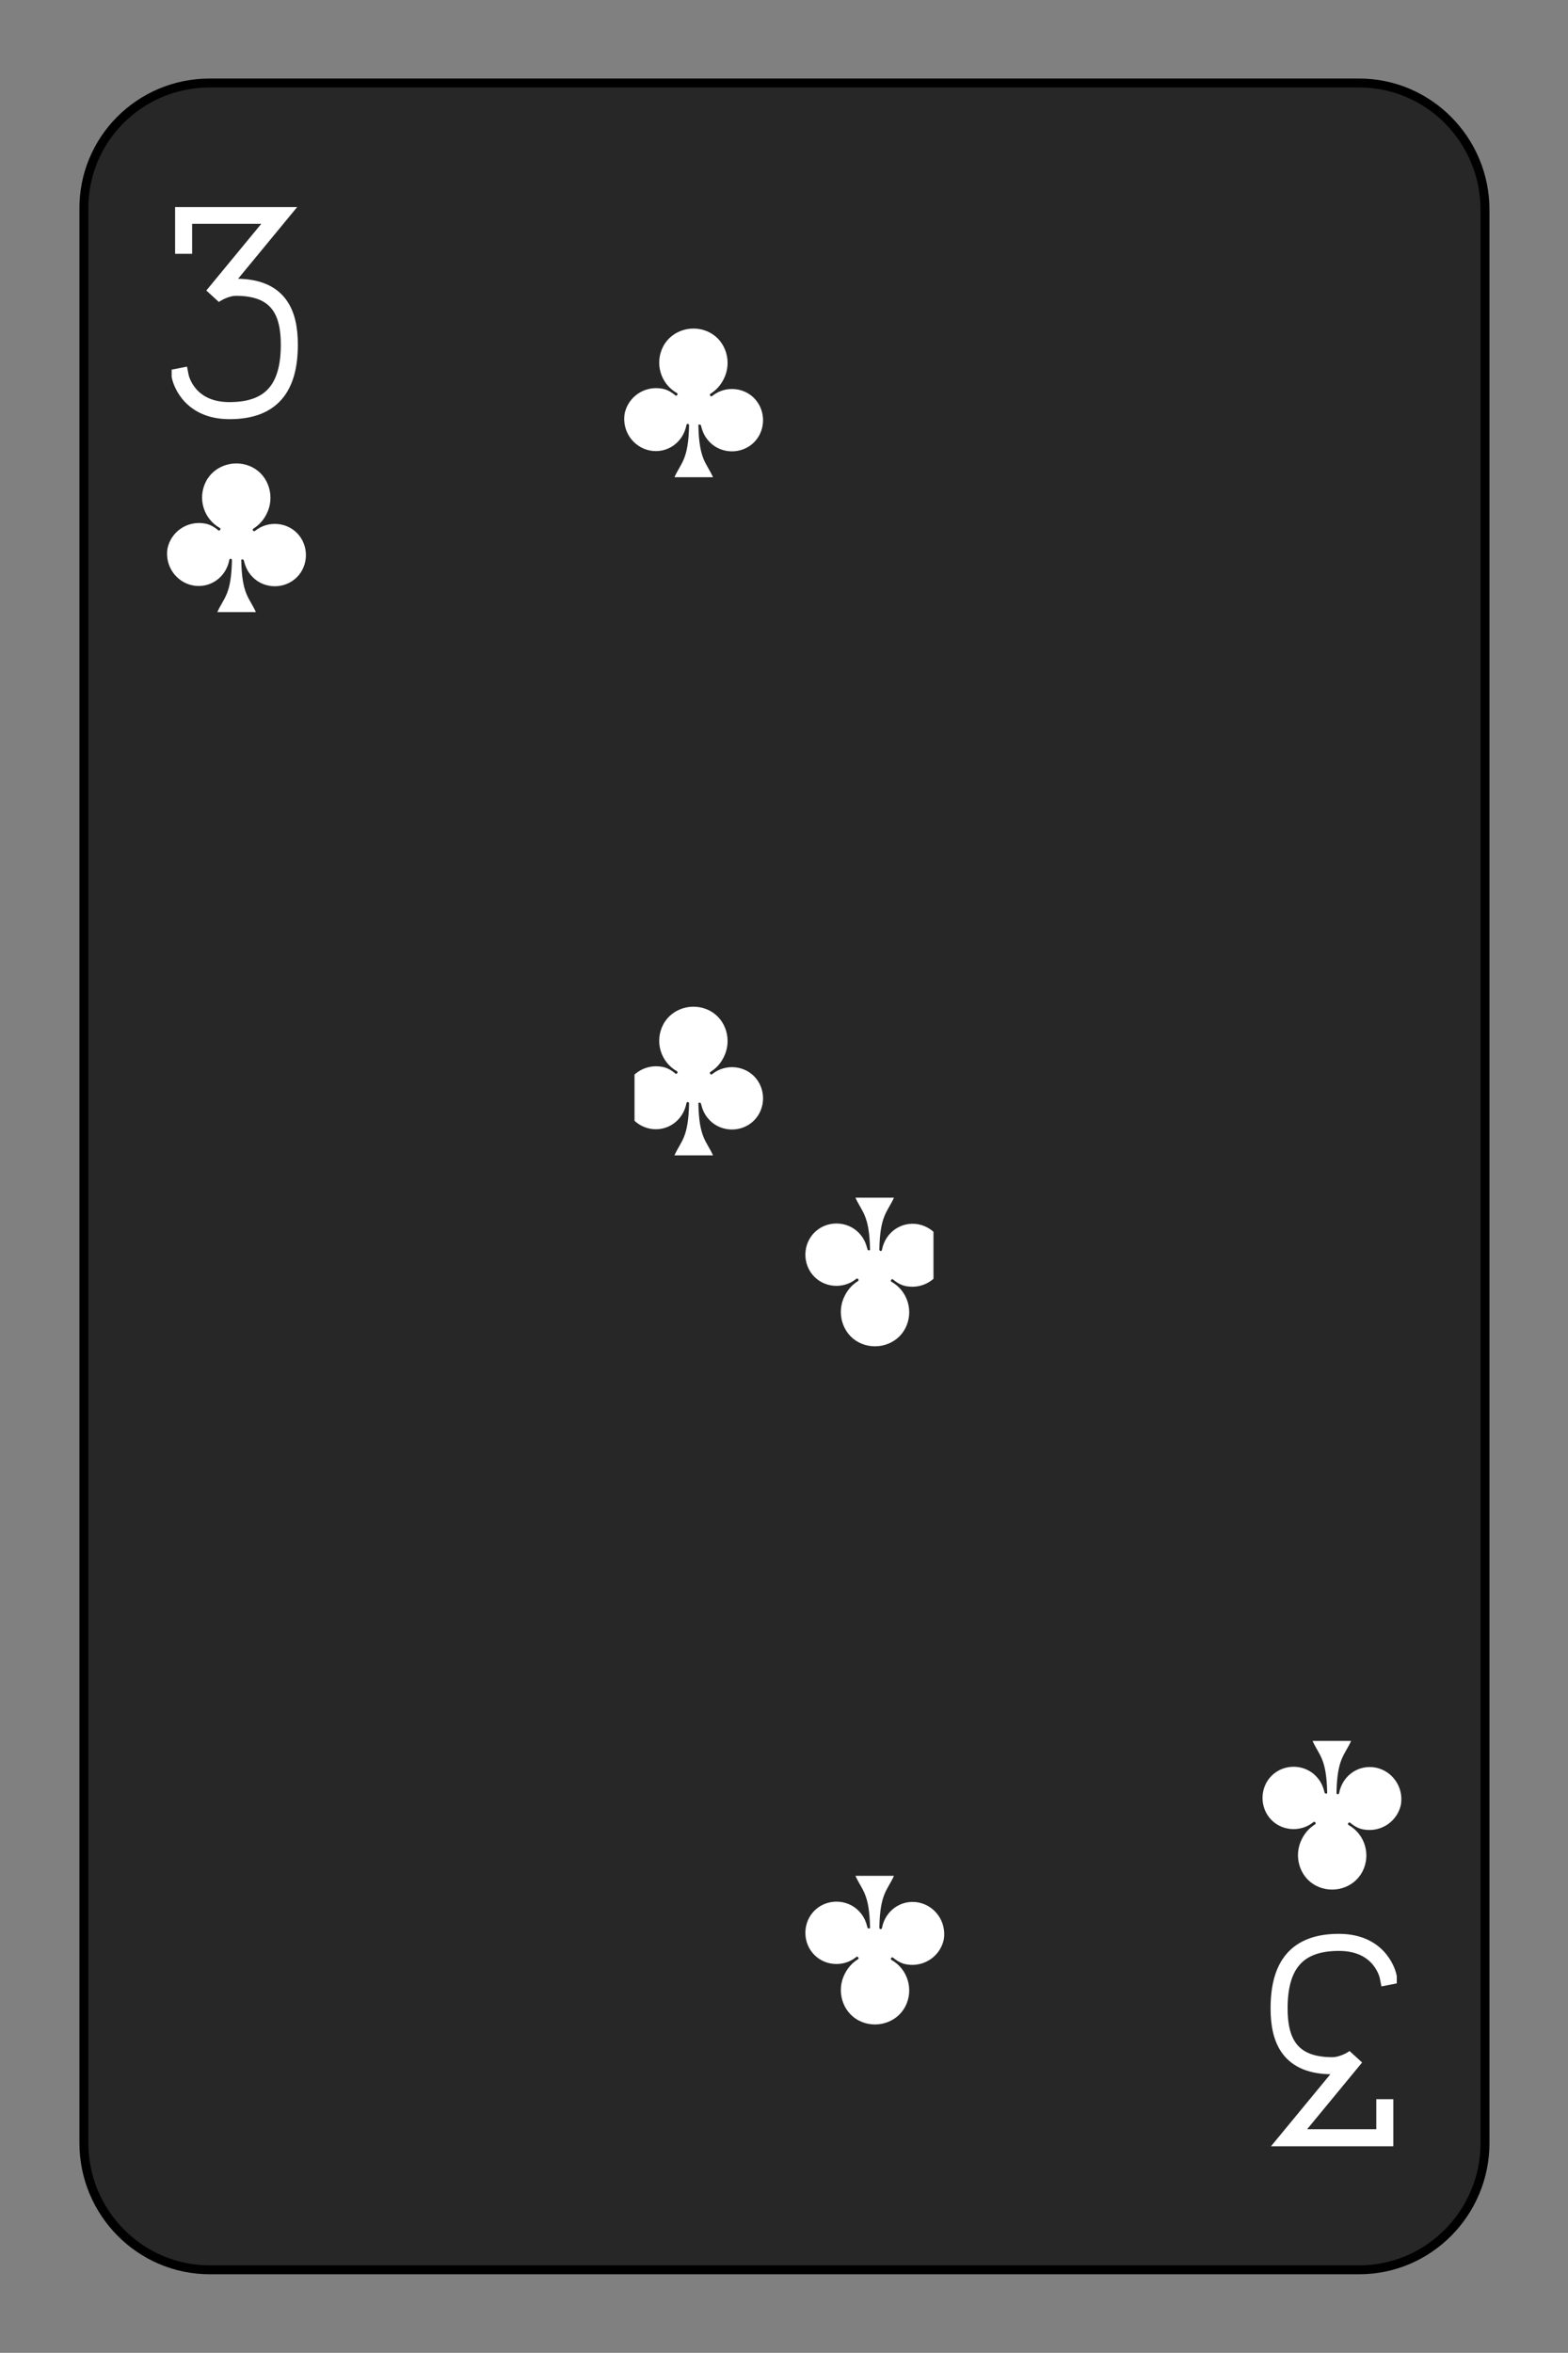 <?xml version="1.0" encoding="utf-8"?>
<!-- Generator: Adobe Illustrator 27.9.0, SVG Export Plug-In . SVG Version: 6.00 Build 0)  -->
<svg version="1.1" id="Layer_1" xmlns="http://www.w3.org/2000/svg" xmlns:xlink="http://www.w3.org/1999/xlink" x="0px" y="0px"
	 viewBox="0 0 175.7 263.6" style="enable-background:new 0 0 175.7 263.6;" xml:space="preserve">
<rect x="0" y="0" width="175.7" height="263.6" fill="#808080" stroke="none"/>
<style type="text/css">
	.st0{fill:#FFFFFF;fill-opacity:0;}
	.st1{fill:#FFFFFF;}
	.st2{fill:none;stroke:#FFFFFF;stroke-width:2.56;stroke-linecap:square;stroke-miterlimit:10;}
	.st3{fill:#272727;stroke:#000000;}
</style>
<symbol  id="SC3" viewBox="-11.2 -11.2 22.3 22.3">
	<rect x="-11.2" y="-11.2" class="st0" width="22.3" height="22.3"/>
	<path class="st1" d="M0.7,3.3c0.1,5.2,1.2,5.6,2.2,7.8h-5.8c1-2.2,2.1-2.6,2.2-7.8c0-0.1-0.1-0.2-0.2-0.2s-0.2,0.1-0.2,0.2
		C-1.6,5.9-4,7.6-6.6,7.1c-2.5-0.5-4.2-2.9-3.8-5.5c0.5-2.5,2.9-4.2,5.5-3.8c0.8,0.1,1.5,0.5,2.1,1c0.1,0.1,0.2,0.1,0.3,0
		c0.1-0.1,0.1-0.2,0-0.3c-2.5-1.4-3.4-4.5-2.1-7s4.5-3.4,7-2.1s3.4,4.5,2.1,7C4-2.6,3.3-1.9,2.5-1.4c-0.1,0.1-0.1,0.2,0,0.3
		c0.1,0.1,0.2,0.1,0.3,0c2-1.6,5-1.3,6.6,0.7s1.3,5-0.7,6.6s-5,1.3-6.6-0.7c-0.5-0.6-0.8-1.3-1-2.1c0-0.1-0.1-0.2-0.2-0.2
		S0.7,3.2,0.7,3.3z"/>
</symbol>
<symbol  id="VC3" viewBox="-9.5 -16 19.1 32">
	<path class="st2" d="M-7.7-10.2v-4.5H6.7L-3.3-2.6c0.3-0.3,1.9-1.3,3.5-1.3c6.4,0,8,3.8,8,8.6c0,6.4-2.6,9.9-9,9.9
		s-7.4-5.1-7.4-5.1"/>
</symbol>
<path class="st3" d="M23.5,9.3h128.8c7.8,0,14.1,6.4,14.1,14.2v216.6c0,7.8-6.3,14.2-14.1,14.2H23.5c-7.8,0-14.1-6.4-14.1-14.2V23.5
	C9.3,15.7,15.6,9.3,23.5,9.3z"/>
<g>
	<defs>
		<rect id="SVGID_1_" x="14.6" y="23.2" width="23.8" height="23.9"/>
	</defs>
	<clipPath id="SVGID_00000043451253656808084650000001471554481600825996_">
		<use xlink:href="#SVGID_1_"  style="overflow:visible;"/>
	</clipPath>
	
		<g transform="matrix(1 0 0 1 1.907349e-06 0)" style="clip-path:url(#SVGID_00000043451253656808084650000001471554481600825996_);">
		
			<use xlink:href="#VC3"  width="19.1" height="32" x="-9.5" y="-16" transform="matrix(0.745 0 0 0.747 26.312 35.1)" style="overflow:visible;"/>
	</g>
</g>
<g>
	<defs>
		<rect id="SVGID_00000080929621772239771180000013665702737192851078_" x="16.5" y="50.8" width="19.9" height="20"/>
	</defs>
	<clipPath id="SVGID_00000014604389709250113530000009432074971394225825_">
		<use xlink:href="#SVGID_00000080929621772239771180000013665702737192851078_"  style="overflow:visible;"/>
	</clipPath>
	
		<g transform="matrix(1 0 0 1 1.907349e-06 0)" style="clip-path:url(#SVGID_00000014604389709250113530000009432074971394225825_);">
		
			<use xlink:href="#SC3"  width="22.3" height="22.3" x="-11.2" y="-11.2" transform="matrix(0.745 0 0 0.747 26.512 60.283)" style="overflow:visible;"/>
	</g>
</g>
<g>
	<defs>
		<rect id="SVGID_00000104707336616000116110000011488371838222795154_" x="67.8" y="35.7" width="40.2" height="40.3"/>
	</defs>
	<clipPath id="SVGID_00000009556126019056759000000018360875989391911307_">
		<use xlink:href="#SVGID_00000104707336616000116110000011488371838222795154_"  style="overflow:visible;"/>
	</clipPath>
	<g style="clip-path:url(#SVGID_00000009556126019056759000000018360875989391911307_);">
		
			<use xlink:href="#SC3"  width="22.3" height="22.3" x="-11.2" y="-11.2" transform="matrix(0.745 0 0 0.747 77.735 45.171)" style="overflow:visible;"/>
	</g>
</g>
<g>
	<defs>
		<polygon id="SVGID_00000101805924109408885050000012825613508894952320_" points="71.1,111.5 71.1,151.9 90.6,151.9 84.5,135.1 
			90.6,128.3 84.5,111.5 		"/>
	</defs>
	<clipPath id="SVGID_00000065063170737442521970000016285272770619457212_">
		<use xlink:href="#SVGID_00000101805924109408885050000012825613508894952320_"  style="overflow:visible;"/>
	</clipPath>
	
		<g transform="matrix(1 0 0 1 0 7.629395e-06)" style="clip-path:url(#SVGID_00000065063170737442521970000016285272770619457212_);">
		
			<use xlink:href="#SC3"  width="22.3" height="22.3" x="-11.2" y="-11.2" transform="matrix(0.745 0 0 0.747 77.735 121.148)" style="overflow:visible;"/>
	</g>
</g>
<g transform="rotate(180)">
	<g>
		<defs>
			<rect id="SVGID_00000015317669738256751690000015983054666943204542_" x="-161.2" y="-240.5" width="23.8" height="23.9"/>
		</defs>
		<clipPath id="SVGID_00000041994701384250153450000010587031419219770783_">
			<use xlink:href="#SVGID_00000015317669738256751690000015983054666943204542_"  style="overflow:visible;"/>
		</clipPath>
		<g style="clip-path:url(#SVGID_00000041994701384250153450000010587031419219770783_);">
			
				<use xlink:href="#VC3"  width="19.1" height="32" x="-9.5" y="-16" transform="matrix(0.745 0 0 0.747 -149.436 -228.522)" style="overflow:visible;"/>
		</g>
	</g>
	<g>
		<defs>
			<rect id="SVGID_00000041264451392841059620000001966003833071944112_" x="-159.2" y="-212.8" width="19.9" height="20"/>
		</defs>
		<clipPath id="SVGID_00000020385042531254245300000002220451124845878430_">
			<use xlink:href="#SVGID_00000041264451392841059620000001966003833071944112_"  style="overflow:visible;"/>
		</clipPath>
		<g style="clip-path:url(#SVGID_00000020385042531254245300000002220451124845878430_);">
			
				<use xlink:href="#SC3"  width="22.3" height="22.3" x="-11.2" y="-11.2" transform="matrix(0.745 0 0 0.747 -149.237 -203.339)" style="overflow:visible;"/>
		</g>
	</g>
	<g>
		<defs>
			<rect id="SVGID_00000147934218895119554880000017167636985807168445_" x="-108" y="-228" width="40.2" height="40.3"/>
		</defs>
		<clipPath id="SVGID_00000170279813421749344020000012543585840697449607_">
			<use xlink:href="#SVGID_00000147934218895119554880000017167636985807168445_"  style="overflow:visible;"/>
		</clipPath>
		<g style="clip-path:url(#SVGID_00000170279813421749344020000012543585840697449607_);">
			
				<use xlink:href="#SC3"  width="22.3" height="22.3" x="-11.2" y="-11.2" transform="matrix(0.745 0 0 0.747 -98.013 -218.451)" style="overflow:visible;"/>
		</g>
	</g>
	<g>
		<defs>
			<polygon id="SVGID_00000147198686731305368710000009820899286185403303_" points="-104.6,-152.1 -104.6,-111.7 -85.2,-111.7 
				-91.2,-128.6 -85.2,-135.3 -91.2,-152.1 			"/>
		</defs>
		<clipPath id="SVGID_00000109730576495773734780000003608423307430027409_">
			<use xlink:href="#SVGID_00000147198686731305368710000009820899286185403303_"  style="overflow:visible;"/>
		</clipPath>
		<g style="clip-path:url(#SVGID_00000109730576495773734780000003608423307430027409_);">
			
				<use xlink:href="#SC3"  width="22.3" height="22.3" x="-11.2" y="-11.2" transform="matrix(0.745 0 0 0.747 -98.013 -142.474)" style="overflow:visible;"/>
		</g>
	</g>
</g>
</svg>
